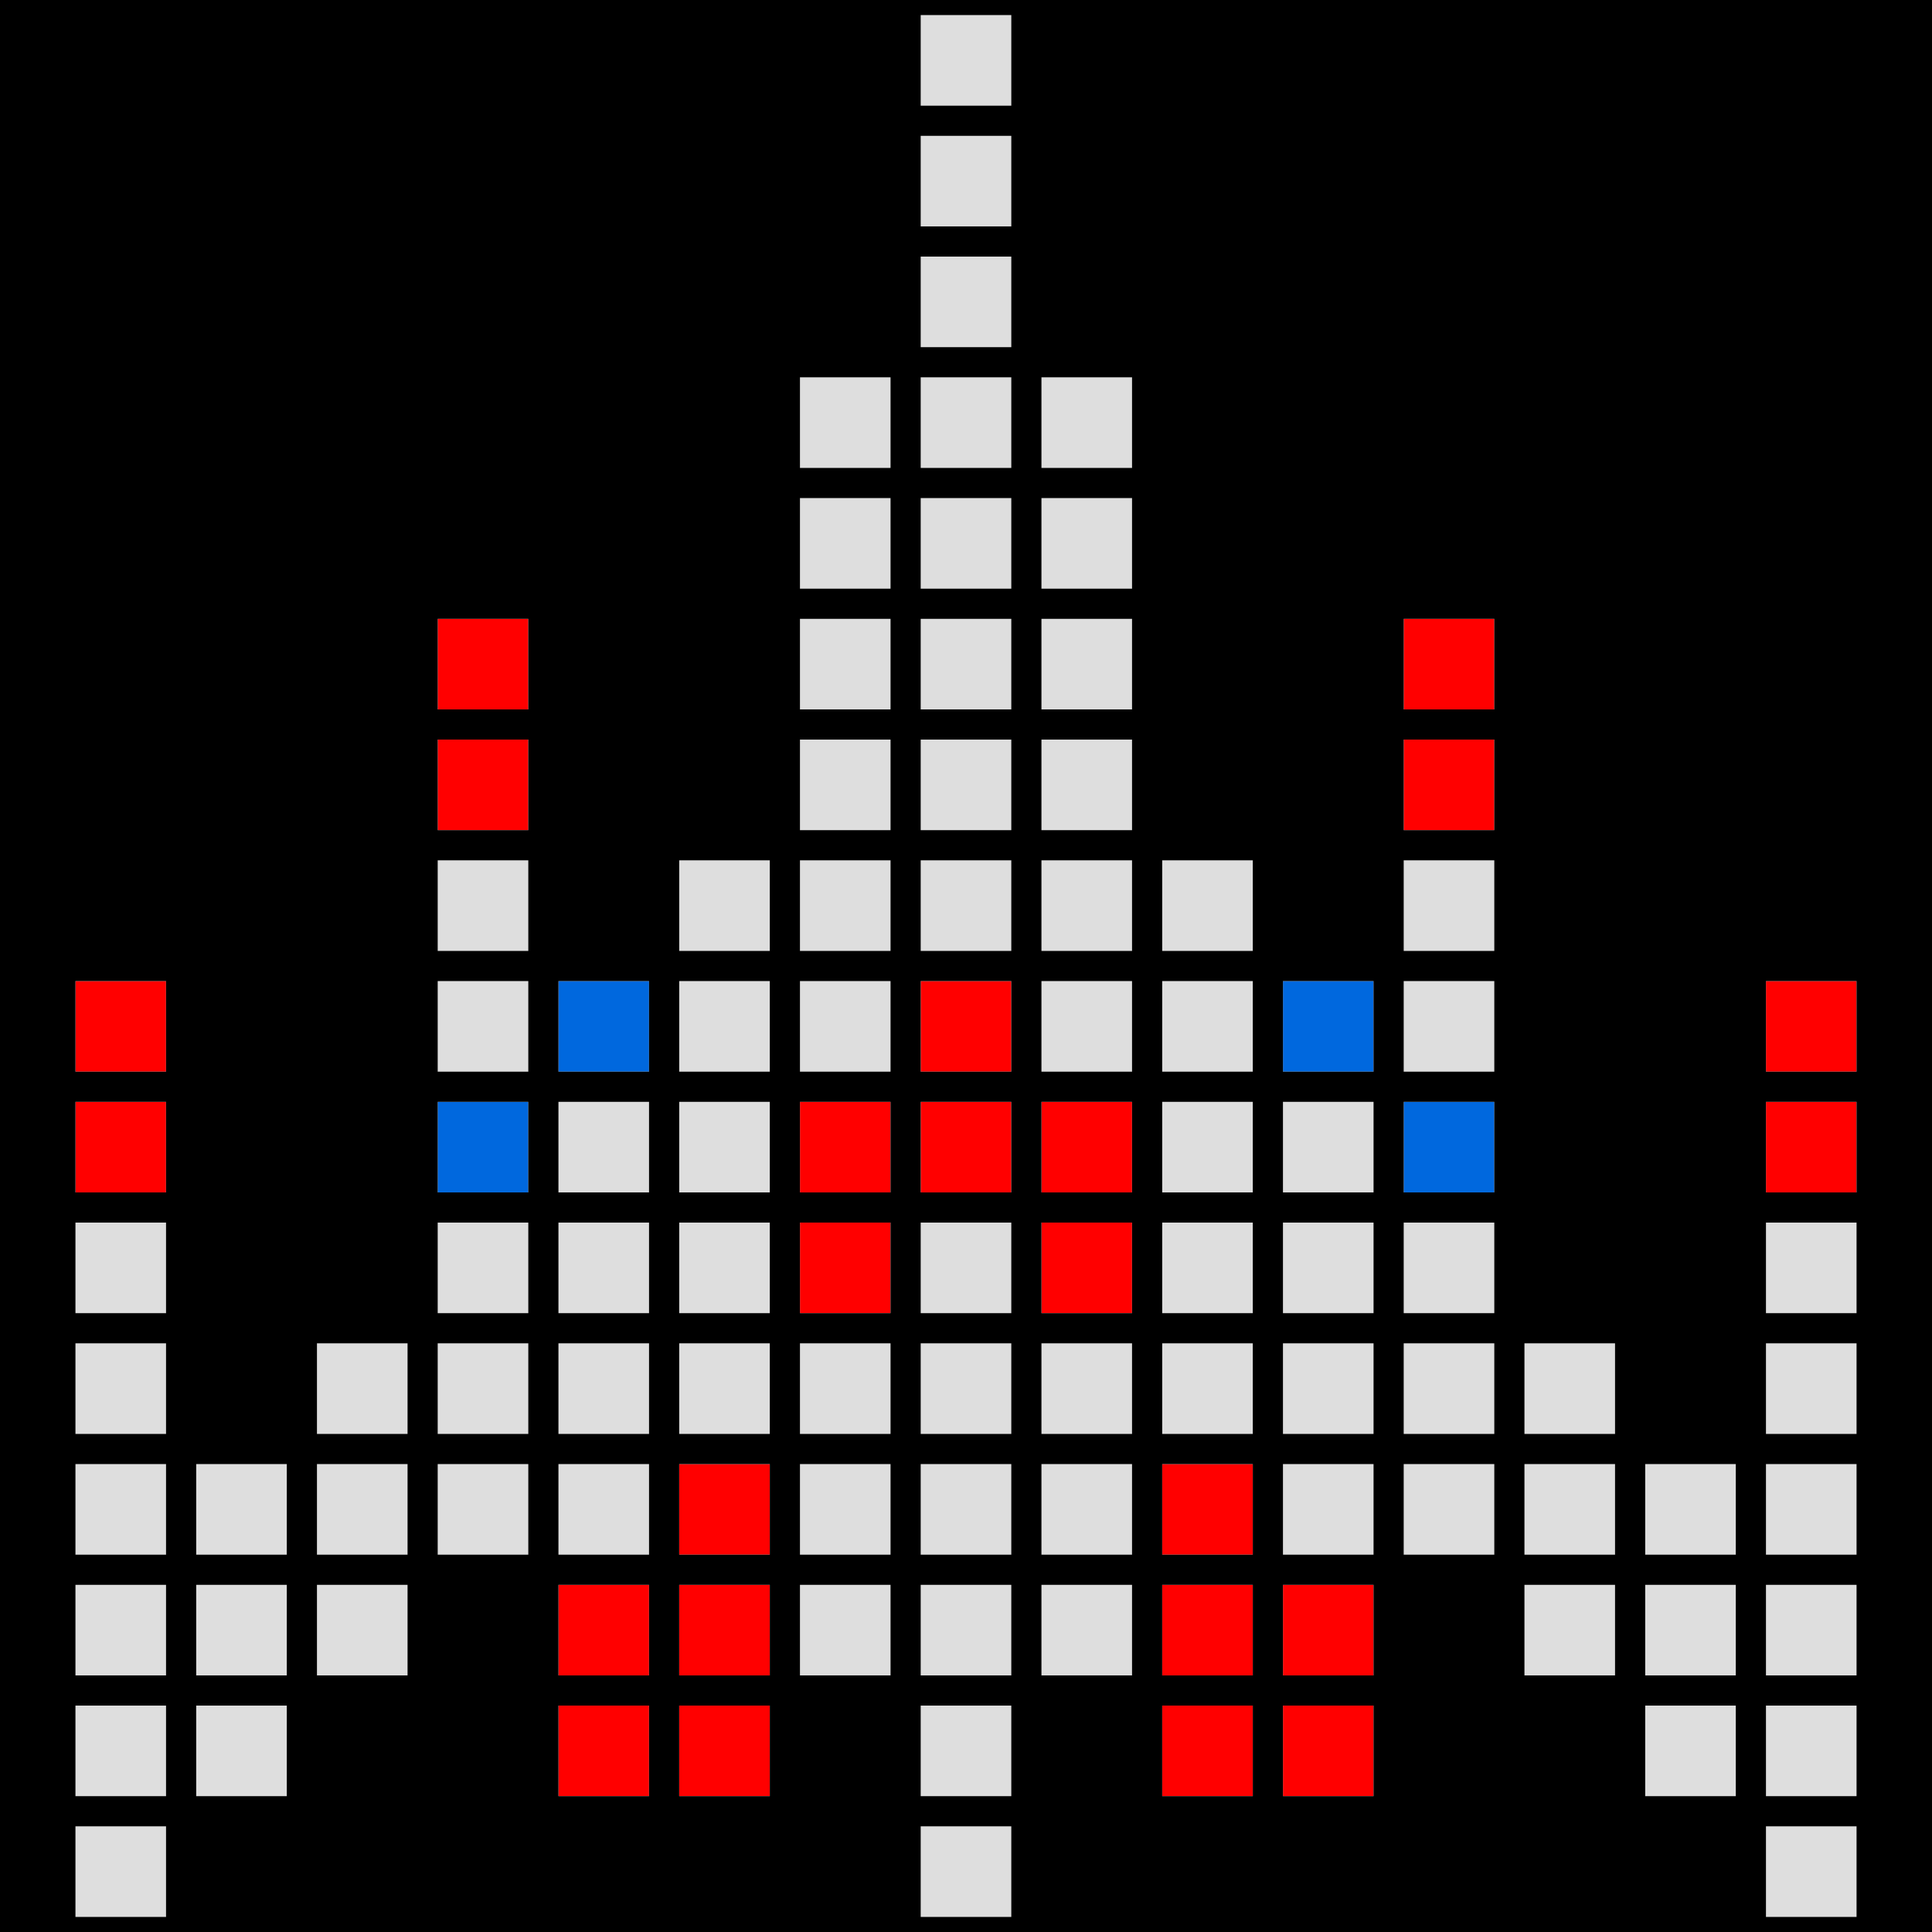 <svg version="1" xmlns="http://www.w3.org/2000/svg" width="256" height="256" viewBox="0 0 2560 2560">
  <path d="M580 1520v-60h120v120H580v-60zm1280 0v-60h120v120h-120v-60zM740 1360v-60h120v120H740v-60zm960 0v-60h120v120h-120v-60z" fill="#0068de"/>
  <path d="M740 2320v-60h120v120H740v-60zm160 0v-60h120v120H900v-60zm640 0v-60h120v120h-120v-60zm160 0v-60h120v120h-120v-60zm-960-160v-60h120v120H740v-60zm160 0v-60h120v120H900v-60zm640 0v-60h120v120h-120v-60zm160 0v-60h120v120h-120v-60zm-800-160v-60h120v120H900v-60zm640 0v-60h120v120h-120v-60zm-480-320v-60h120v120h-120v-60zm320 0v-60h120v120h-120v-60zM100 1520v-60h120v120H100v-60zm960 0v-60h120v120h-120v-60zm160 0v-60h120v120h-120v-60zm160 0v-60h120v120h-120v-60zm960 0v-60h120v120h-120v-60zM100 1360v-60h120v120H100v-60zm1120 0v-60h120v120h-120v-60zm1120 0v-60h120v120h-120v-60zM580 1040v-60h120v120H580v-60zm1280 0v-60h120v120h-120v-60zM580 880v-60h120v120H580v-60zm1280 0v-60h120v120h-120v-60z" fill="red"/>
  <path d="M100 2480v-60h120v120H100v-60zm1120 0v-60h120v120h-120v-60zm1120 0v-60h120v120h-120v-60zM100 2320v-60h120v120H100v-60zm160 0v-60h120v120H260v-60zm960 0v-60h120v120h-120v-60zm960 0v-60h120v120h-120v-60zm160 0v-60h120v120h-120v-60zM100 2160v-60h120v120H100v-60zm160 0v-60h120v120H260v-60zm160 0v-60h120v120H420v-60zm640 0v-60h120v120h-120v-60zm160 0v-60h120v120h-120v-60zm160 0v-60h120v120h-120v-60zm640 0v-60h120v120h-120v-60zm160 0v-60h120v120h-120v-60zm160 0v-60h120v120h-120v-60zM100 2000v-60h120v120H100v-60zm160 0v-60h120v120H260v-60zm160 0v-60h120v120H420v-60zm160 0v-60h120v120H580v-60zm160 0v-60h120v120H740v-60zm320 0v-60h120v120h-120v-60zm160 0v-60h120v120h-120v-60zm160 0v-60h120v120h-120v-60zm320 0v-60h120v120h-120v-60zm160 0v-60h120v120h-120v-60zm160 0v-60h120v120h-120v-60zm160 0v-60h120v120h-120v-60zm160 0v-60h120v120h-120v-60zM100 1840v-60h120v120H100v-60zm320 0v-60h120v120H420v-60zm160 0v-60h120v120H580v-60zm160 0v-60h120v120H740v-60zm160 0v-60h120v120H900v-60zm160 0v-60h120v120h-120v-60zm160 0v-60h120v120h-120v-60zm160 0v-60h120v120h-120v-60zm160 0v-60h120v120h-120v-60zm160 0v-60h120v120h-120v-60zm160 0v-60h120v120h-120v-60zm160 0v-60h120v120h-120v-60zm320 0v-60h120v120h-120v-60zM100 1680v-60h120v120H100v-60zm480 0v-60h120v120H580v-60zm160 0v-60h120v120H740v-60zm160 0v-60h120v120H900v-60zm320 0v-60h120v120h-120v-60zm320 0v-60h120v120h-120v-60zm160 0v-60h120v120h-120v-60zm160 0v-60h120v120h-120v-60zm480 0v-60h120v120h-120v-60zM740 1520v-60h120v120H740v-60zm160 0v-60h120v120H900v-60zm640 0v-60h120v120h-120v-60zm160 0v-60h120v120h-120v-60zM580 1360v-60h120v120H580v-60zm320 0v-60h120v120H900v-60zm160 0v-60h120v120h-120v-60zm320 0v-60h120v120h-120v-60zm160 0v-60h120v120h-120v-60zm320 0v-60h120v120h-120v-60zM580 1200v-60h120v120H580v-60zm320 0v-60h120v120H900v-60zm160 0v-60h120v120h-120v-60zm160 0v-60h120v120h-120v-60zm160 0v-60h120v120h-120v-60zm160 0v-60h120v120h-120v-60zm320 0v-60h120v120h-120v-60zm-800-160v-60h120v120h-120v-60zm160 0v-60h120v120h-120v-60zm160 0v-60h120v120h-120v-60zm-320-160v-60h120v120h-120v-60zm160 0v-60h120v120h-120v-60zm160 0v-60h120v120h-120v-60zm-320-160v-60h120v120h-120v-60zm160 0v-60h120v120h-120v-60zm160 0v-60h120v120h-120v-60zm-320-160v-60h120v120h-120v-60zm160 0v-60h120v120h-120v-60zm160 0v-60h120v120h-120v-60zm-160-160v-60h120v120h-120v-60zm0-160v-60h120v120h-120v-60zm0-160V20h120v120h-120V80z" fill="#dedede"/>
  <path d="M0 1280V0h2560v2560H0V1280zm220 1200v-60H100v120h120v-60zm1120 0v-60h-120v120h120v-60zm1120 0v-60h-120v120h120v-60zM220 2320v-60H100v120h120v-60zm160 0v-60H260v120h120v-60zm480 0v-60H740v120h120v-60zm160 0v-60H900v120h120v-60zm320 0v-60h-120v120h120v-60zm320 0v-60h-120v120h120v-60zm160 0v-60h-120v120h120v-60zm480 0v-60h-120v120h120v-60zm160 0v-60h-120v120h120v-60zM220 2160v-60H100v120h120v-60zm160 0v-60H260v120h120v-60zm160 0v-60H420v120h120v-60zm320 0v-60H740v120h120v-60zm160 0v-60H900v120h120v-60zm160 0v-60h-120v120h120v-60zm160 0v-60h-120v120h120v-60zm160 0v-60h-120v120h120v-60zm160 0v-60h-120v120h120v-60zm160 0v-60h-120v120h120v-60zm320 0v-60h-120v120h120v-60zm160 0v-60h-120v120h120v-60zm160 0v-60h-120v120h120v-60zM220 2000v-60H100v120h120v-60zm160 0v-60H260v120h120v-60zm160 0v-60H420v120h120v-60zm160 0v-60H580v120h120v-60zm160 0v-60H740v120h120v-60zm160 0v-60H900v120h120v-60zm160 0v-60h-120v120h120v-60zm160 0v-60h-120v120h120v-60zm160 0v-60h-120v120h120v-60zm160 0v-60h-120v120h120v-60zm160 0v-60h-120v120h120v-60zm160 0v-60h-120v120h120v-60zm160 0v-60h-120v120h120v-60zm160 0v-60h-120v120h120v-60zm160 0v-60h-120v120h120v-60zM220 1840v-60H100v120h120v-60zm320 0v-60H420v120h120v-60zm160 0v-60H580v120h120v-60zm160 0v-60H740v120h120v-60zm160 0v-60H900v120h120v-60zm160 0v-60h-120v120h120v-60zm160 0v-60h-120v120h120v-60zm160 0v-60h-120v120h120v-60zm160 0v-60h-120v120h120v-60zm160 0v-60h-120v120h120v-60zm160 0v-60h-120v120h120v-60zm160 0v-60h-120v120h120v-60zm320 0v-60h-120v120h120v-60zM220 1680v-60H100v120h120v-60zm480 0v-60H580v120h120v-60zm160 0v-60H740v120h120v-60zm160 0v-60H900v120h120v-60zm160 0v-60h-120v120h120v-60zm160 0v-60h-120v120h120v-60zm160 0v-60h-120v120h120v-60zm160 0v-60h-120v120h120v-60zm160 0v-60h-120v120h120v-60zm160 0v-60h-120v120h120v-60zm480 0v-60h-120v120h120v-60zM220 1520v-60H100v120h120v-60zm480 0v-60H580v120h120v-60zm160 0v-60H740v120h120v-60zm160 0v-60H900v120h120v-60zm160 0v-60h-120v120h120v-60zm160 0v-60h-120v120h120v-60zm160 0v-60h-120v120h120v-60zm160 0v-60h-120v120h120v-60zm160 0v-60h-120v120h120v-60zm160 0v-60h-120v120h120v-60zm480 0v-60h-120v120h120v-60zM220 1360v-60H100v120h120v-60zm480 0v-60H580v120h120v-60zm160 0v-60H740v120h120v-60zm160 0v-60H900v120h120v-60zm160 0v-60h-120v120h120v-60zm160 0v-60h-120v120h120v-60zm160 0v-60h-120v120h120v-60zm160 0v-60h-120v120h120v-60zm160 0v-60h-120v120h120v-60zm160 0v-60h-120v120h120v-60zm480 0v-60h-120v120h120v-60zM700 1200v-60H580v120h120v-60zm320 0v-60H900v120h120v-60zm160 0v-60h-120v120h120v-60zm160 0v-60h-120v120h120v-60zm160 0v-60h-120v120h120v-60zm160 0v-60h-120v120h120v-60zm320 0v-60h-120v120h120v-60zM700 1040v-60H580v120h120v-60zm480 0v-60h-120v120h120v-60zm160 0v-60h-120v120h120v-60zm160 0v-60h-120v120h120v-60zm480 0v-60h-120v120h120v-60zM700 880v-60H580v120h120v-60zm480 0v-60h-120v120h120v-60zm160 0v-60h-120v120h120v-60zm160 0v-60h-120v120h120v-60zm480 0v-60h-120v120h120v-60zm-800-160v-60h-120v120h120v-60zm160 0v-60h-120v120h120v-60zm160 0v-60h-120v120h120v-60zm-320-160v-60h-120v120h120v-60zm160 0v-60h-120v120h120v-60zm160 0v-60h-120v120h120v-60zm-160-160v-60h-120v120h120v-60zm0-160v-60h-120v120h120v-60zm0-160V20h-120v120h120V80z"/>
</svg>

